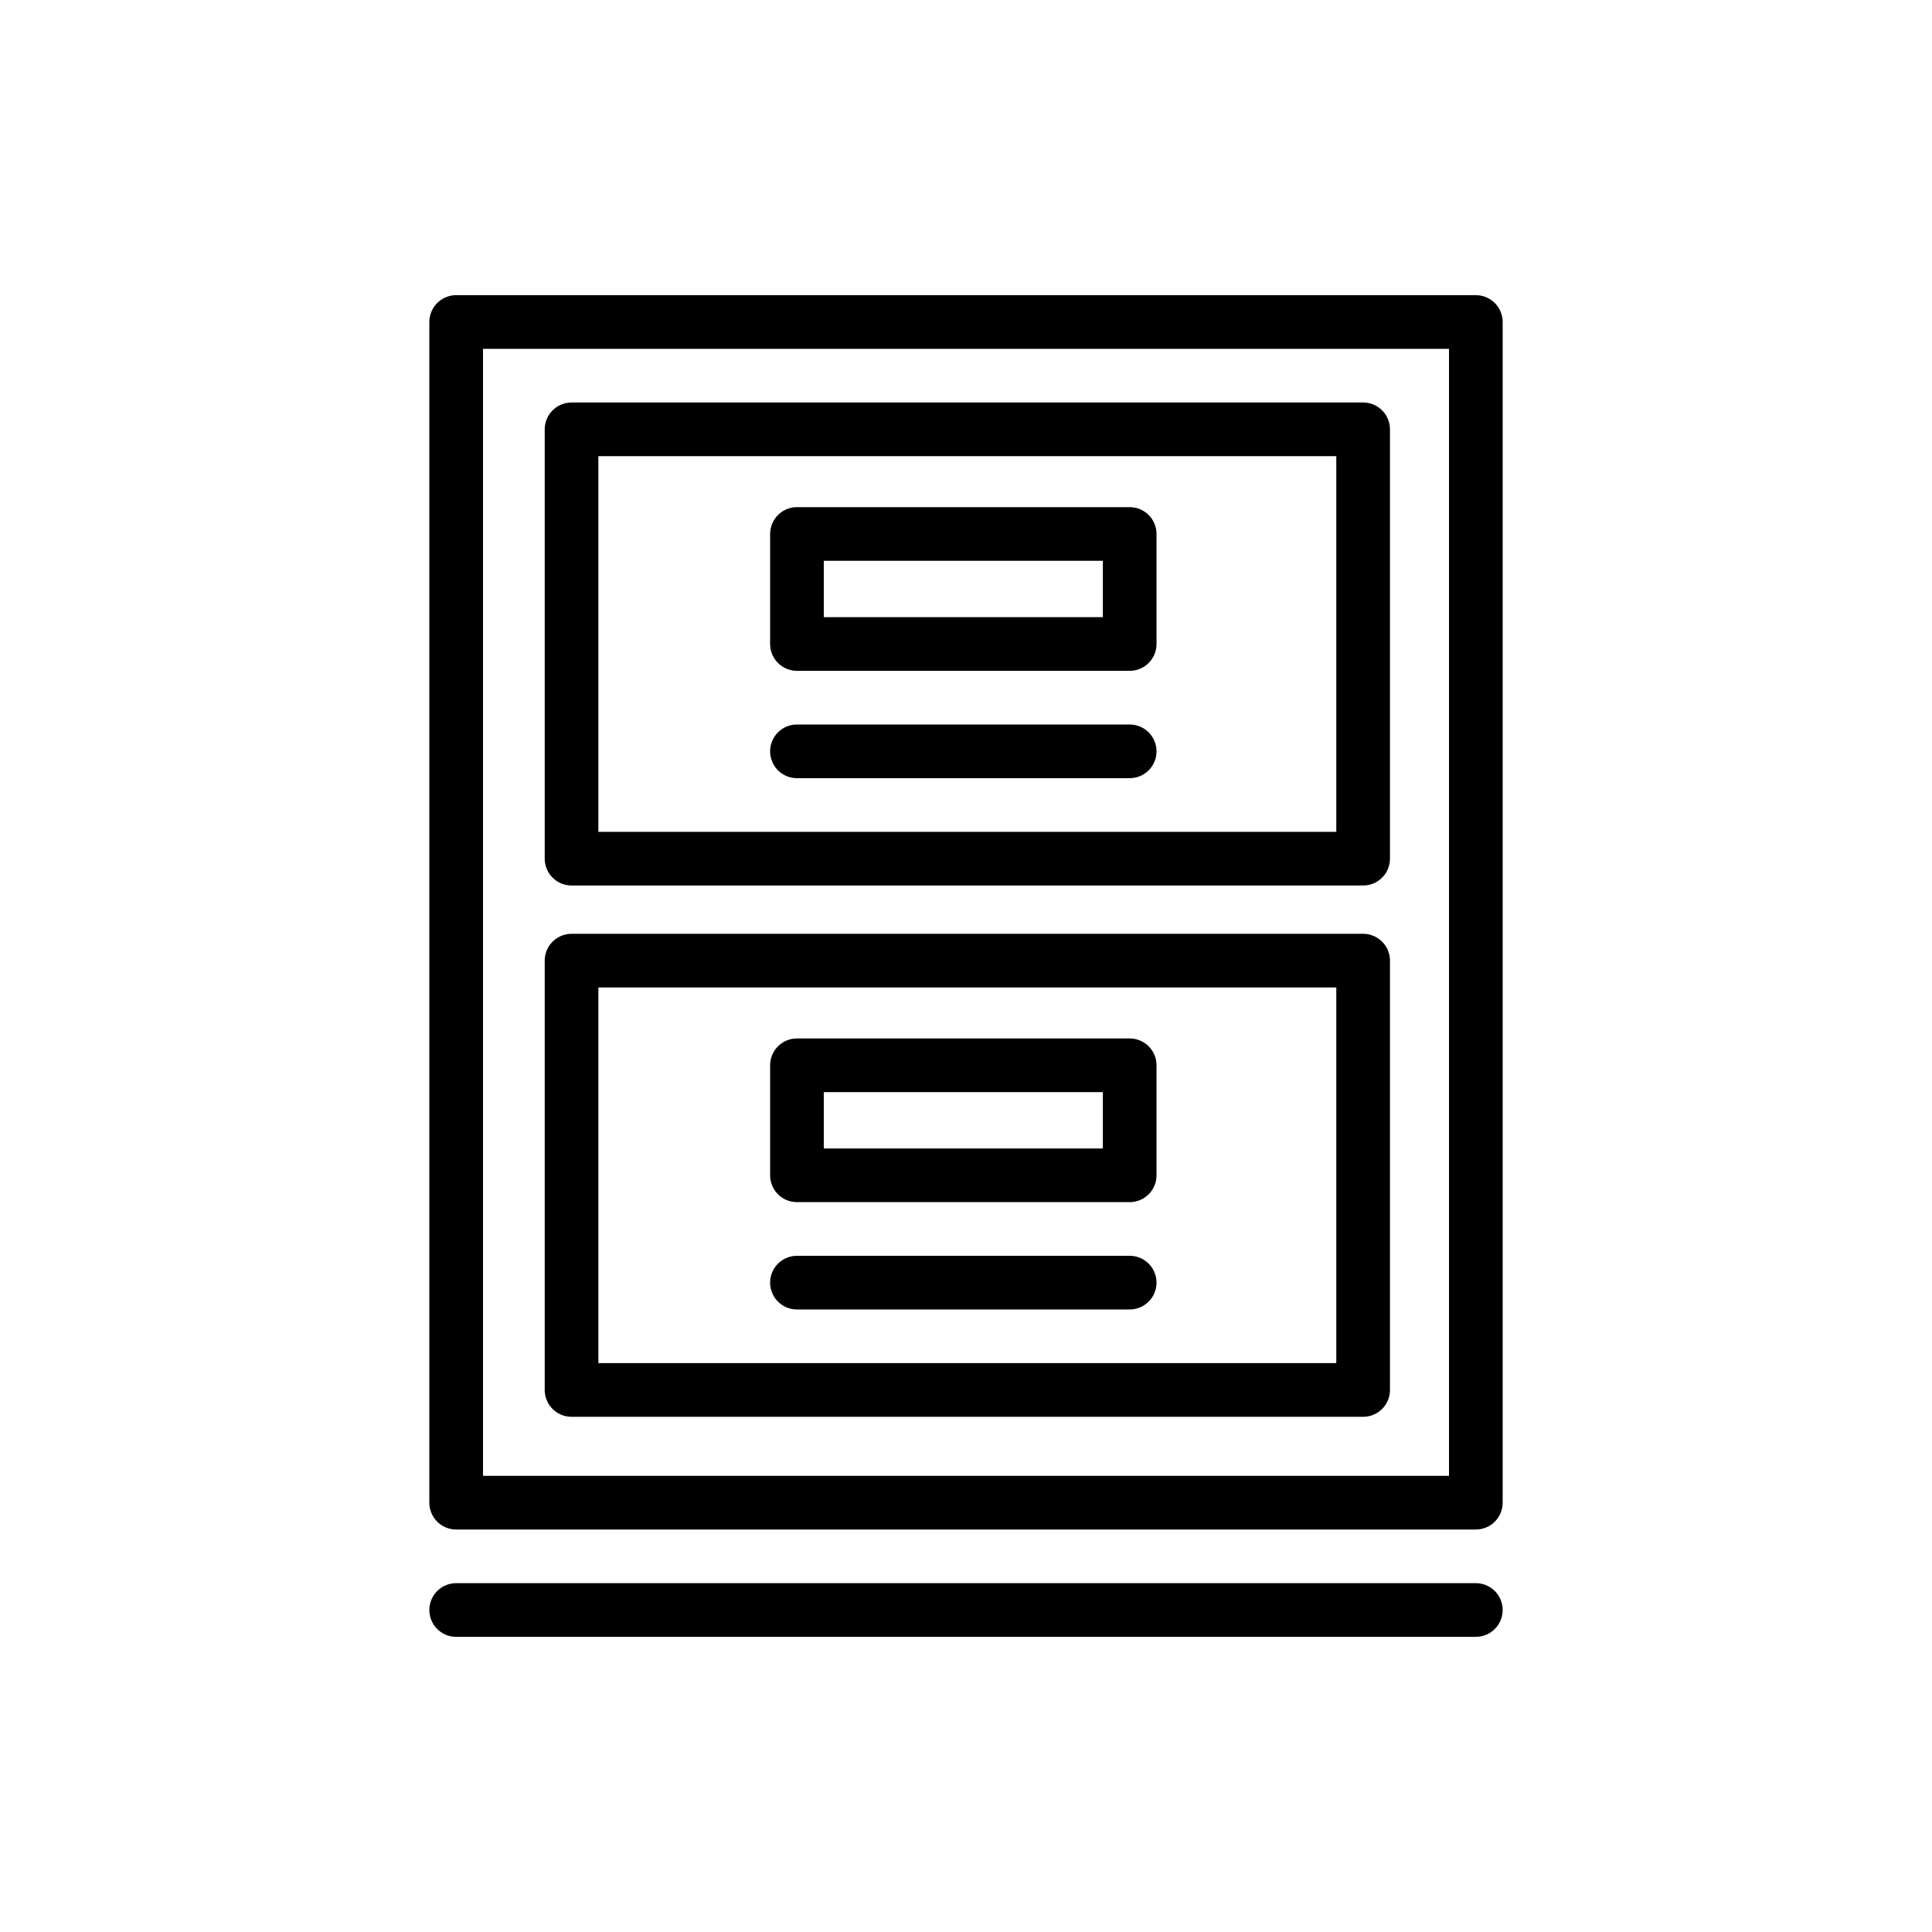 <?xml version="1.0" encoding="utf-8"?>
<!-- Generator: Adobe Illustrator 21.1.0, SVG Export Plug-In . SVG Version: 6.00 Build 0)  -->
<svg version="1.1" id="emoji" xmlns="http://www.w3.org/2000/svg" xmlns:xlink="http://www.w3.org/1999/xlink" x="0px" y="0px"
	 viewBox="0 0 72 72" enable-background="new 0 0 72 72" xml:space="preserve">
<g id="_xD83D__xDDC4__xFE0F__1_">
	
		<rect x="17" y="12" fill="none" stroke="#000000" stroke-width="2" stroke-linecap="round" stroke-linejoin="round" stroke-miterlimit="10" width="38" height="44"/>
	
		<line fill="#D0CECE" stroke="#000000" stroke-width="2" stroke-linecap="round" stroke-linejoin="round" stroke-miterlimit="10" x1="17" y1="60" x2="55" y2="60"/>
	<g>
		
			<rect x="21.3" y="35.8" fill="none" stroke="#000000" stroke-width="2" stroke-linecap="round" stroke-linejoin="round" stroke-miterlimit="10" width="29.5" height="16"/>
		
			<rect x="29.7" y="39.7" fill="none" stroke="#000000" stroke-width="2" stroke-linecap="round" stroke-linejoin="round" stroke-miterlimit="10" width="12.4" height="4.1"/>
		
			<line fill="none" stroke="#000000" stroke-width="2" stroke-linecap="round" stroke-linejoin="round" stroke-miterlimit="10" x1="42.1" y1="47.8" x2="29.7" y2="47.8"/>
	</g>
	<g>
		
			<rect x="21.3" y="16" fill="none" stroke="#000000" stroke-width="2" stroke-linecap="round" stroke-linejoin="round" stroke-miterlimit="10" width="29.5" height="16"/>
		
			<rect x="29.7" y="19.9" fill="none" stroke="#000000" stroke-width="2" stroke-linecap="round" stroke-linejoin="round" stroke-miterlimit="10" width="12.4" height="4.1"/>
		
			<line fill="none" stroke="#000000" stroke-width="2" stroke-linecap="round" stroke-linejoin="round" stroke-miterlimit="10" x1="42.1" y1="28" x2="29.7" y2="28"/>
	</g>
</g>
</svg>
